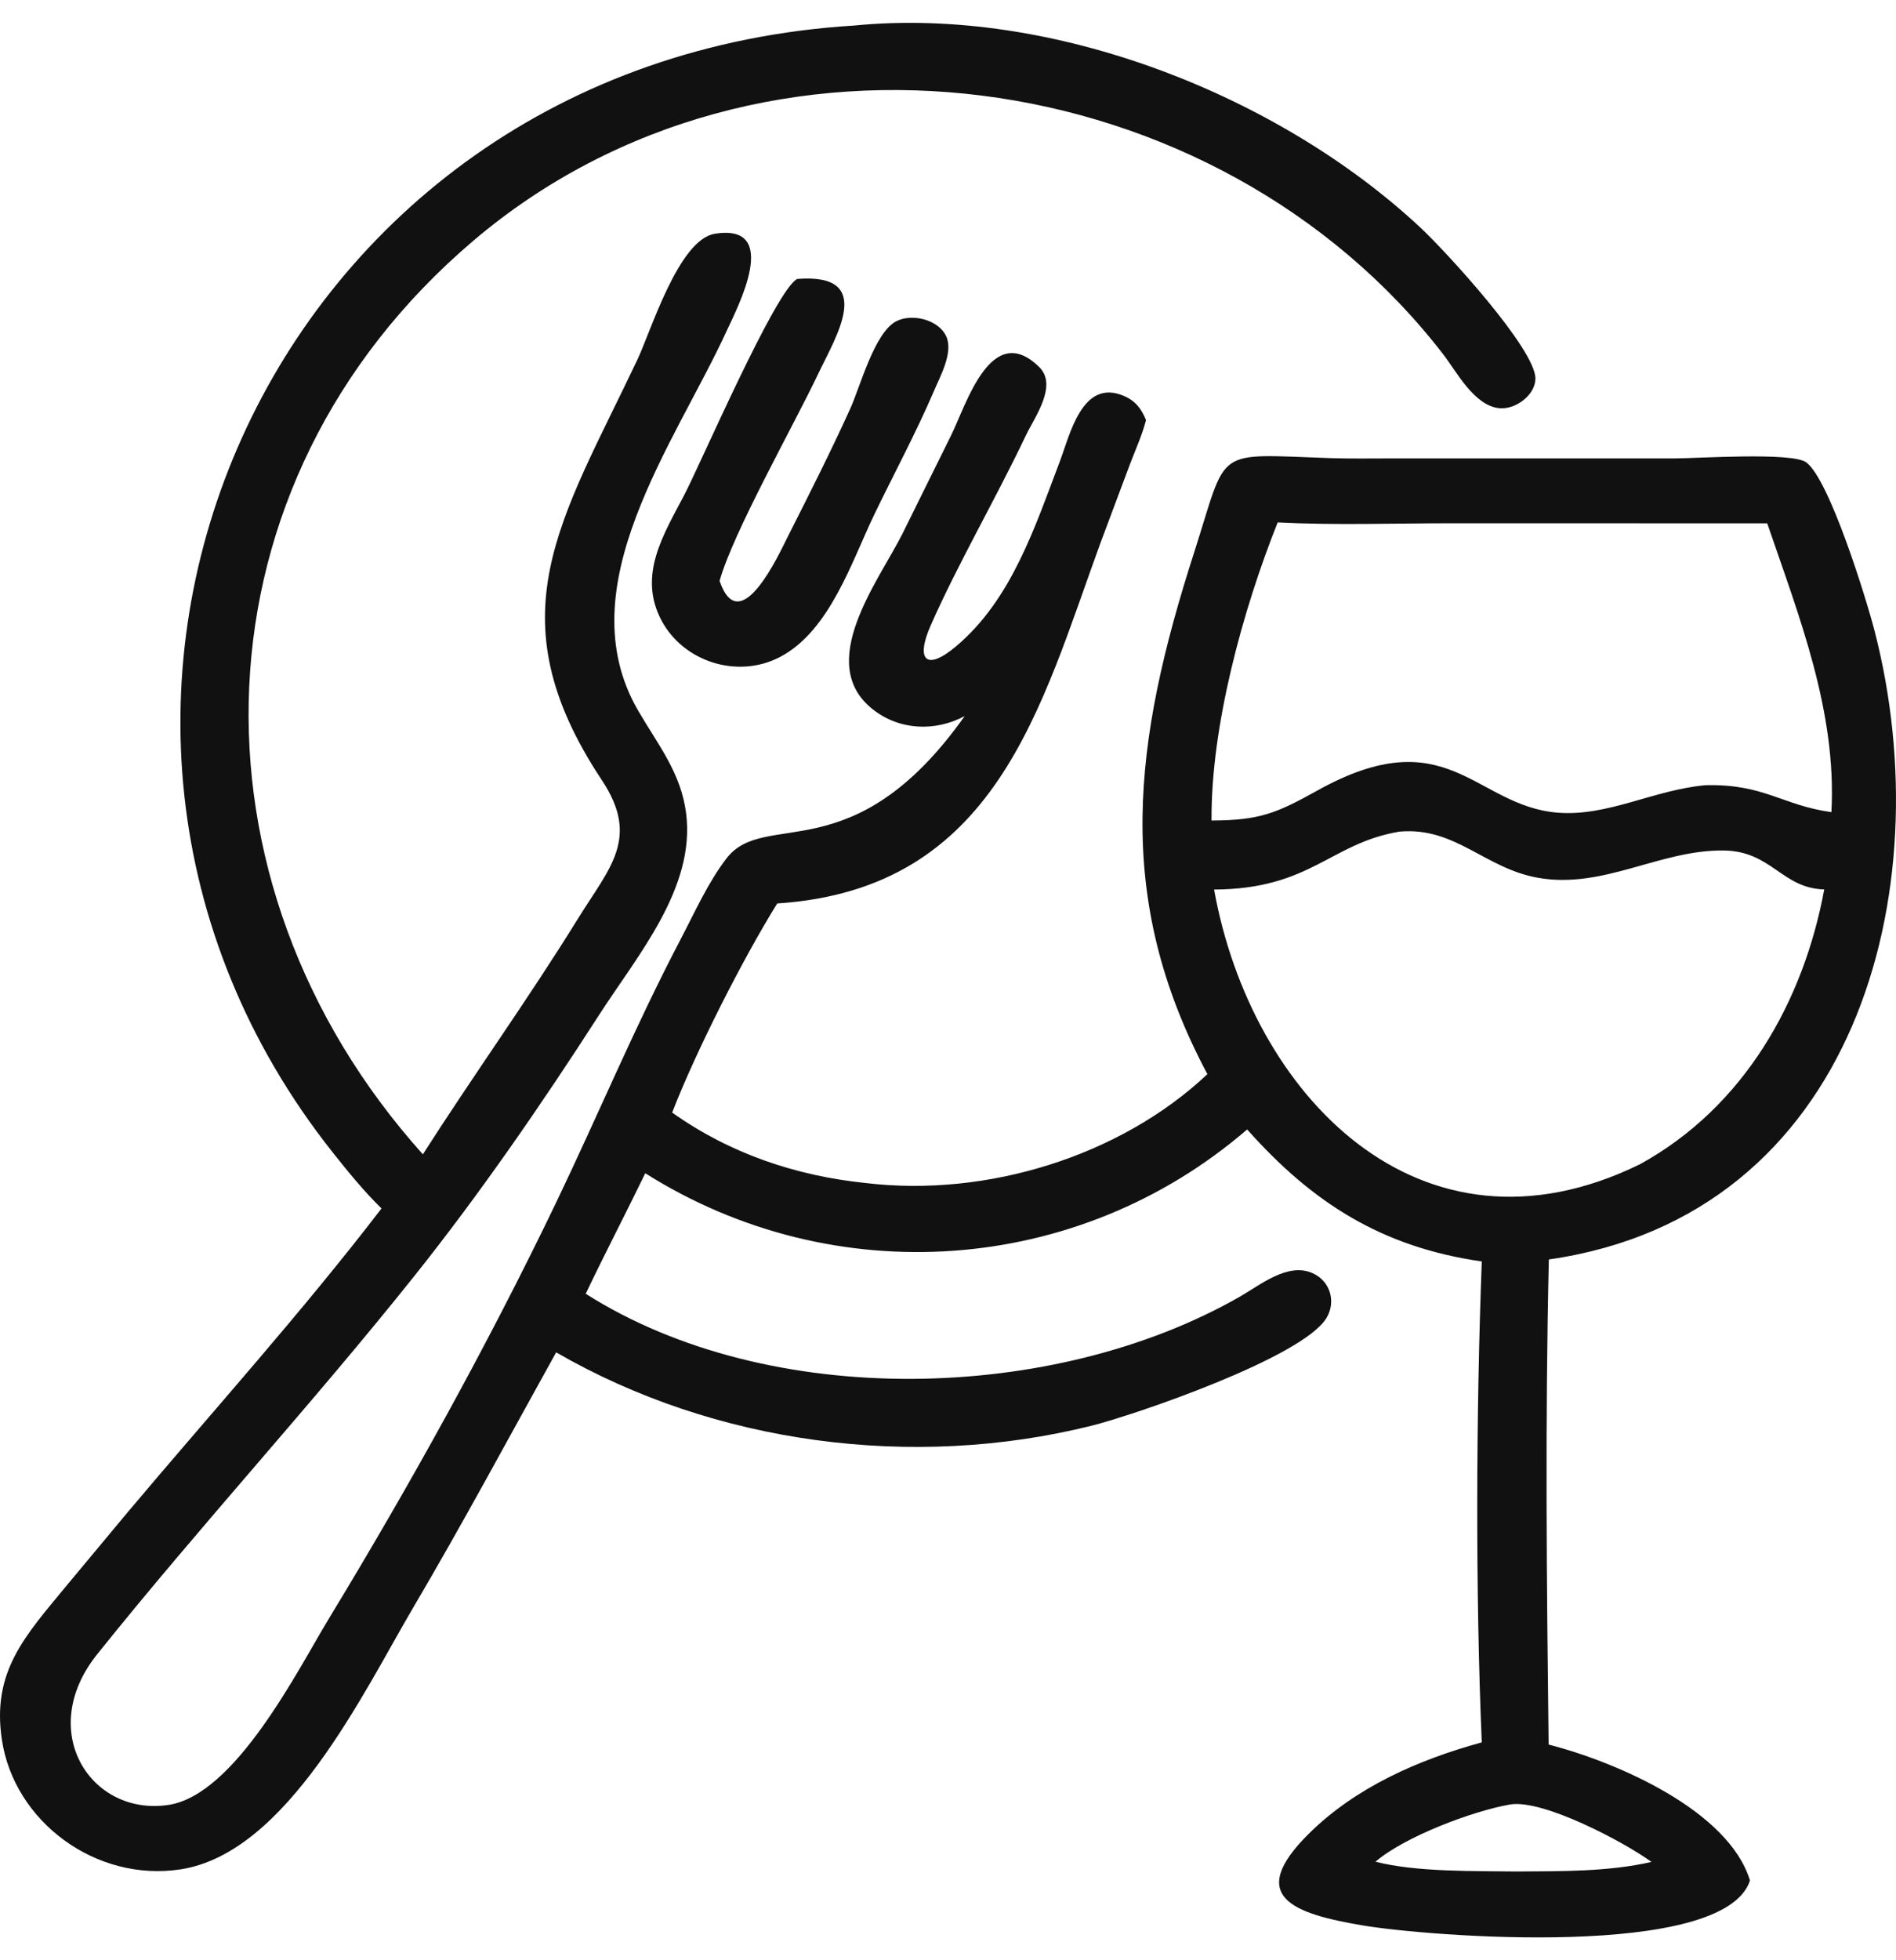 
<svg width="60" height="62" viewBox="0 0 60 62" fill="none" xmlns="http://www.w3.org/2000/svg">
<path d="M12.073 38.222C11.513 37.673 11.013 37.06 10.528 36.448C-0.496 22.546 8.396 1.953 27.03 0.808C33.319 0.188 40.461 3.014 44.941 7.19C45.753 7.946 48.602 11.049 48.589 11.98C48.582 12.499 47.959 12.959 47.449 12.911C46.653 12.835 46.099 11.762 45.674 11.21C38.514 1.931 24.109 -0.145 14.977 7.616C5.947 15.291 5.632 27.88 13.382 36.51C14.995 33.987 16.704 31.618 18.295 29.048C19.289 27.442 20.265 26.512 19.046 24.675C15.598 19.479 17.741 16.497 20.17 11.377C20.594 10.484 21.476 7.579 22.619 7.394C24.749 7.05 23.324 9.75 23.009 10.439C21.369 14.018 17.916 18.566 20.197 22.48C20.828 23.564 21.551 24.444 21.713 25.727C22.012 28.09 20.169 30.222 18.964 32.093C17.155 34.902 15.212 37.724 13.124 40.344C9.875 44.417 6.33 48.26 3.073 52.325C1.132 54.748 2.867 57.448 5.32 57.089C7.449 56.778 9.429 52.804 10.403 51.202C12.989 46.944 15.428 42.547 17.584 38.066C18.942 35.24 20.077 32.495 21.547 29.692C21.989 28.848 22.405 27.914 22.987 27.154C24.205 25.563 26.993 27.634 30.528 22.649C29.595 23.146 28.466 23.104 27.616 22.432C25.78 20.98 27.802 18.379 28.552 16.894L30.107 13.752C30.578 12.795 31.371 10.121 32.886 11.609C33.483 12.196 32.736 13.201 32.465 13.771C31.521 15.759 30.304 17.846 29.449 19.789C28.972 20.872 29.303 21.247 30.263 20.436C32.02 18.953 32.757 16.647 33.538 14.596C33.856 13.763 34.239 11.972 35.547 12.515C35.93 12.673 36.118 12.923 36.267 13.287C36.141 13.771 35.927 14.237 35.749 14.706L34.835 17.145C32.929 22.349 31.549 28.122 24.596 28.575C23.517 30.309 22.019 33.255 21.271 35.189C23.089 36.481 25.173 37.188 27.4 37.418C31.216 37.875 35.446 36.576 38.209 33.974C35.218 28.37 35.866 23.448 37.785 17.487C38.873 14.109 38.356 14.364 42.081 14.489C42.738 14.511 43.4 14.499 44.057 14.499L52.99 14.499C53.691 14.499 56.703 14.294 57.155 14.621C57.895 15.156 59.07 18.974 59.325 19.966C61.442 28.176 58.732 38.444 49.014 39.835C48.894 44.876 48.946 50.133 49.007 55.178C51.164 55.731 54.705 57.264 55.379 59.478C54.557 61.999 45.155 61.242 43.127 60.899C40.961 60.532 39.386 60.005 41.425 57.991C42.906 56.528 44.885 55.658 46.892 55.109C46.689 50.4 46.712 44.61 46.892 39.898C43.73 39.445 41.532 38.044 39.467 35.723C34.108 40.343 26.388 40.873 20.42 37.108C19.802 38.383 19.145 39.641 18.535 40.92C24.345 44.609 33.363 44.379 39.244 41.007C39.885 40.64 40.759 39.914 41.546 40.272C42.099 40.524 42.283 41.171 41.982 41.678C41.238 42.936 35.882 44.76 34.537 45.095C28.881 46.502 22.621 45.673 17.6 42.773C16.088 45.492 14.664 48.153 13.07 50.857C11.512 53.501 9.094 58.601 5.722 59.124C3.045 59.539 0.448 57.623 0.059 55.022C-0.265 52.862 0.795 51.743 2.099 50.16L4.036 47.835C6.723 44.642 9.536 41.529 12.073 38.222ZM40.433 16.523C39.332 19.279 38.316 22.977 38.34 25.952C39.864 25.946 40.393 25.724 41.697 24.999C45.813 22.711 46.667 25.488 49.287 25.703C50.873 25.834 52.334 24.98 53.973 24.835C55.833 24.79 56.393 25.471 57.956 25.687C58.128 22.503 56.938 19.513 55.925 16.552L45.907 16.55C44.09 16.55 42.246 16.617 40.433 16.523ZM44.287 26.303C42.085 26.673 41.492 28.117 38.421 28.135C39.582 34.61 44.928 40.227 51.889 36.828C55.192 35.017 57.074 31.673 57.729 28.131C56.385 28.097 56.065 26.918 54.547 26.9C52.517 26.877 50.752 28.126 48.679 27.765C46.989 27.47 46.058 26.144 44.287 26.303ZM47.787 57.073C46.587 57.284 44.45 58.092 43.528 58.883C44.816 59.215 46.656 59.175 48.009 59.193C49.404 59.183 50.899 59.203 52.262 58.89C51.412 58.27 48.837 56.9 47.787 57.073Z" fill="#111111"/>
<path d="M29.543 12.396C28.979 13.704 28.301 14.964 27.68 16.247C26.964 17.723 26.271 19.949 24.683 20.78C23.338 21.484 21.622 20.929 20.93 19.618C20.181 18.198 20.992 16.916 21.65 15.663C22.162 14.687 24.555 9.146 25.23 8.823C27.732 8.627 26.45 10.651 25.897 11.814C25.1 13.491 23.201 16.838 22.772 18.372C23.413 20.256 24.662 17.504 24.931 16.971C25.61 15.629 26.291 14.282 26.912 12.914C27.218 12.239 27.669 10.527 28.357 10.164C28.861 9.899 29.712 10.111 29.948 10.647C30.173 11.158 29.745 11.916 29.543 12.396Z" fill="#111111"/>
</svg>